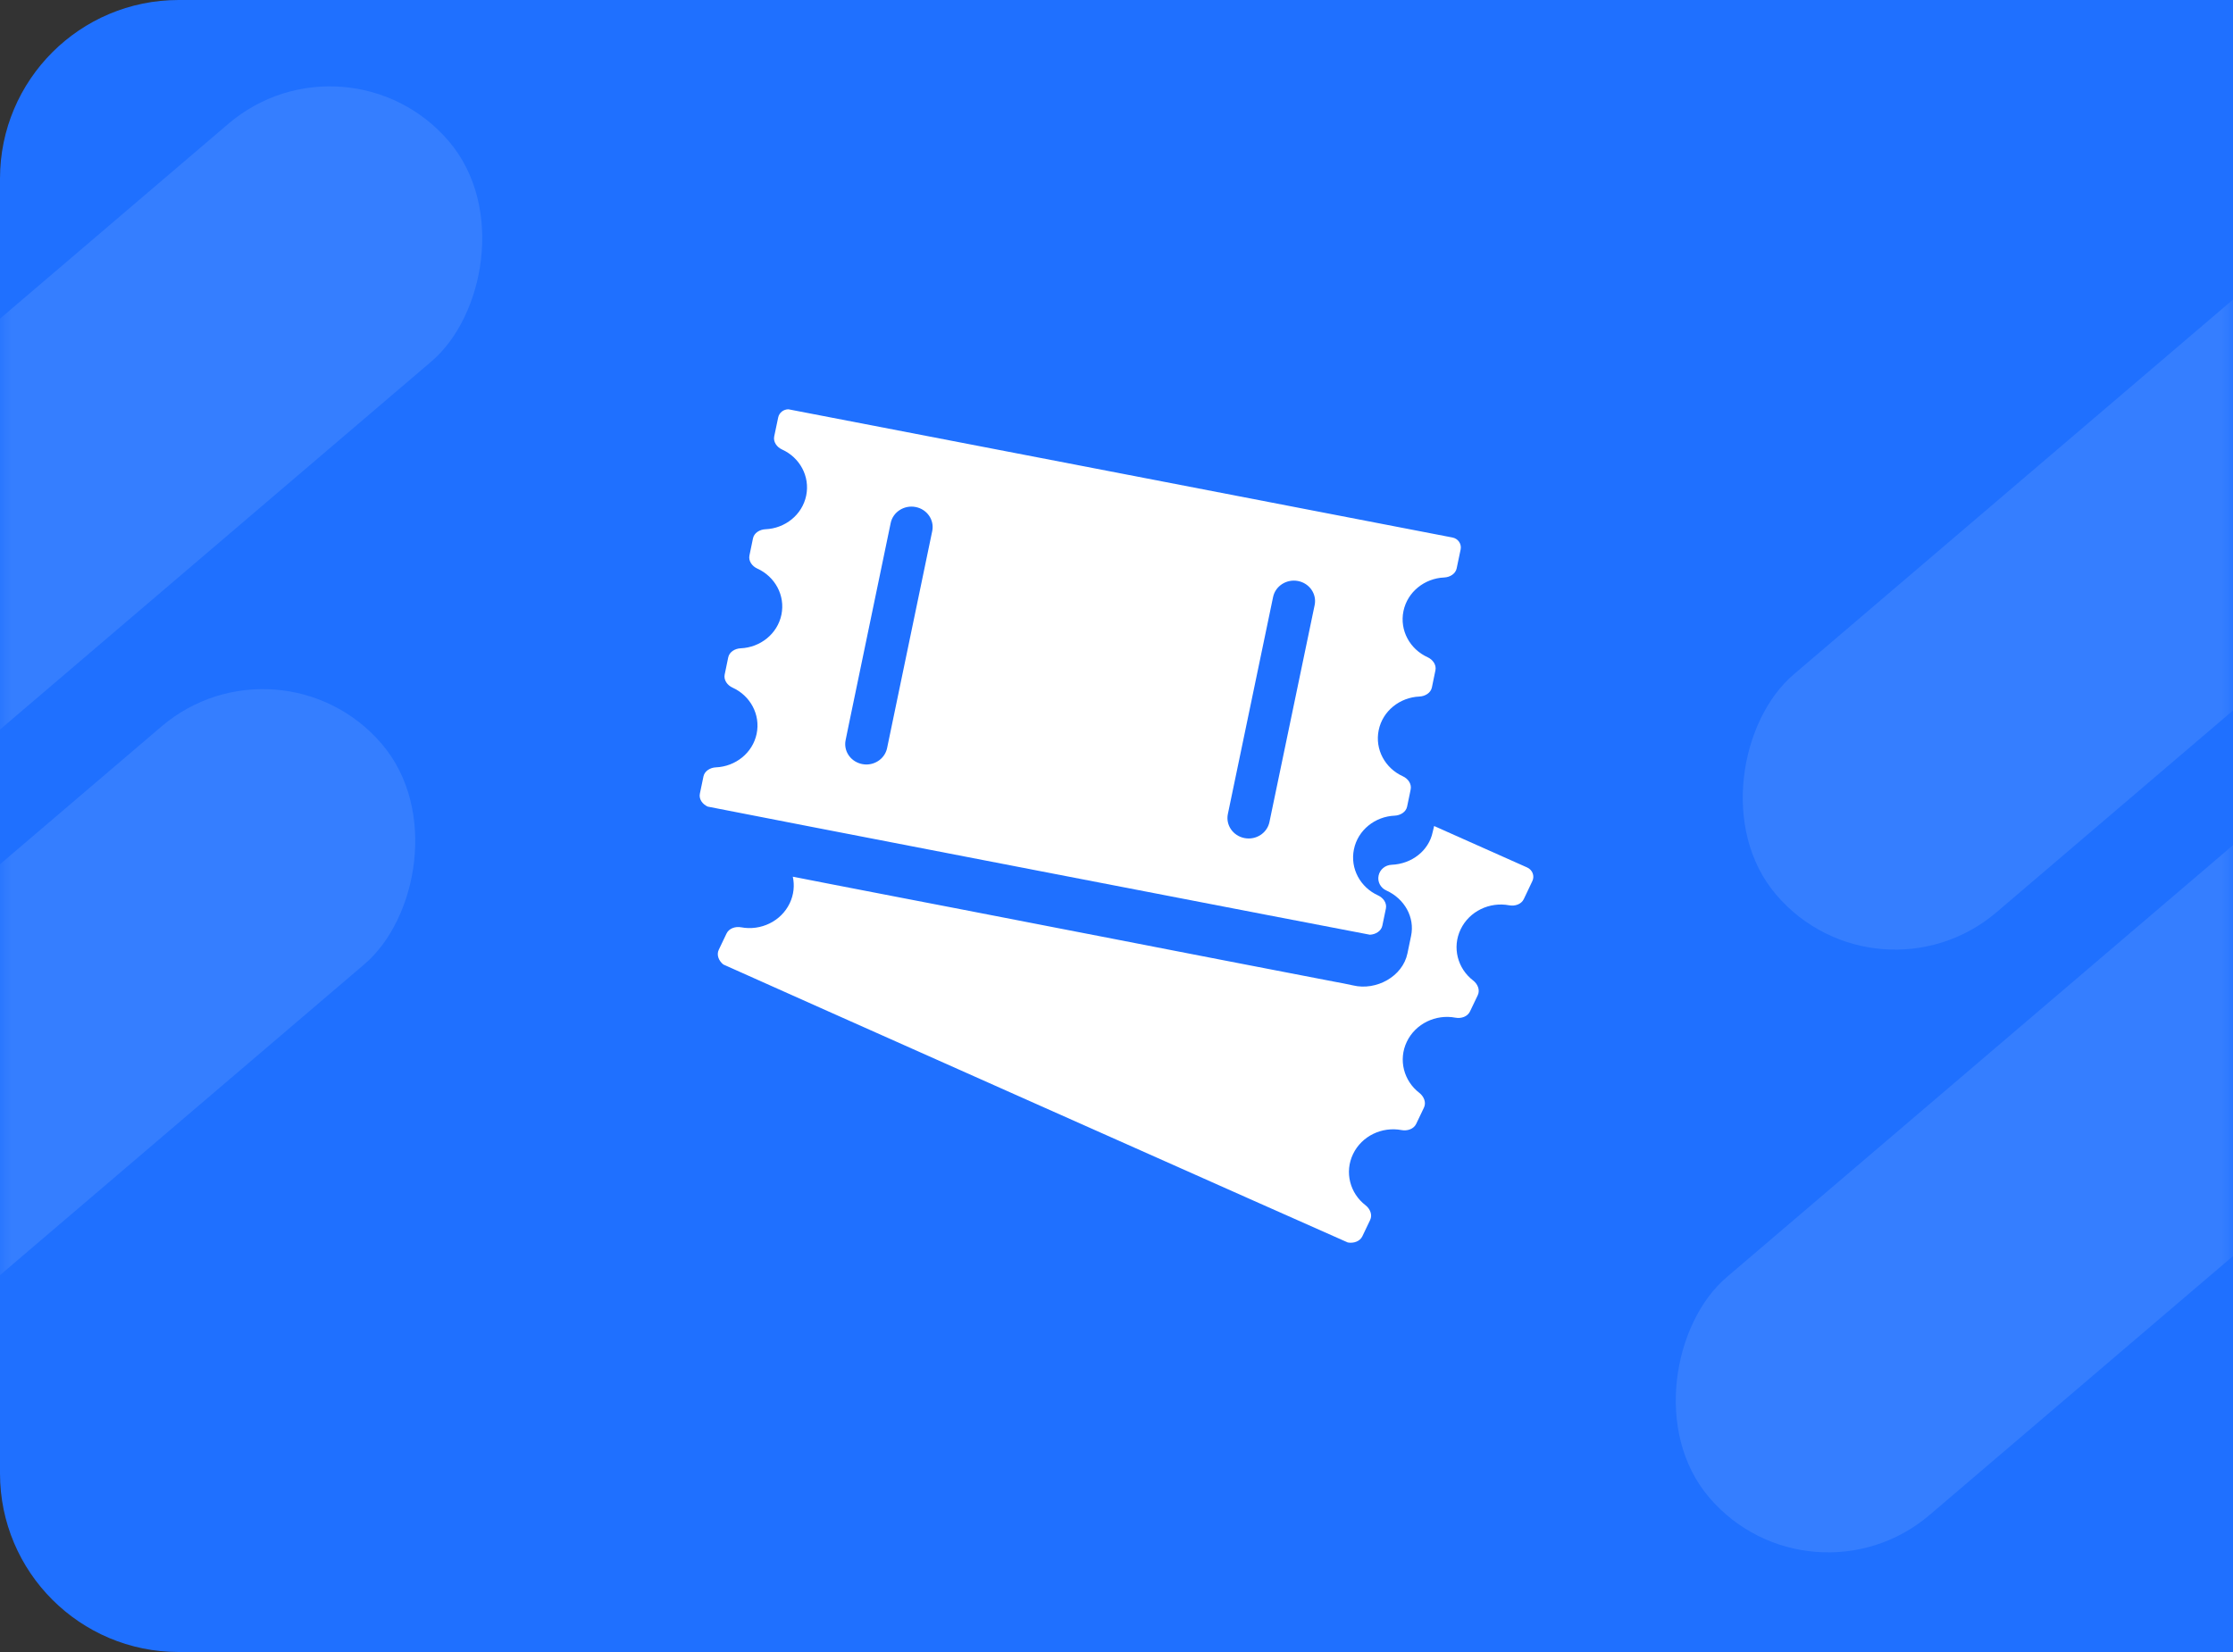 <svg width="100" height="74" viewBox="0 0 100 74" fill="none" xmlns="http://www.w3.org/2000/svg">
<rect x="0" y="0" width="100" height="74" fill="#333333" stroke="none"/>
<path d="M0 8C0 3.582 3.582 0 8 0H100V74H8C3.582 74 0 70.418 0 66V8Z" fill="#1F70FF"/>
<mask id="mask0_1231_6505" style="mask-type:alpha" maskUnits="userSpaceOnUse" x="0" y="0" width="100" height="74">
<path d="M0 8C0 3.582 3.582 0 8 0H100V74H8C3.582 74 0 70.418 0 66V8Z" fill="#FFCD05"/>
</mask>
<g mask="url(#mask0_1231_6505)">
<rect opacity="0.1" x="111.554" y="28" width="14" height="52" rx="7" transform="rotate(49.522 111.554 28)" fill="white"/>
<rect opacity="0.1" x="12.554" y="28" width="14" height="52" rx="7" transform="rotate(49.522 12.554 28)" fill="white"/>
<rect opacity="0.1" x="114.554" y="1" width="14" height="52" rx="7" transform="rotate(49.522 114.554 1)" fill="white"/>
<rect opacity="0.1" x="15.554" y="1" width="14" height="52" rx="7" transform="rotate(49.522 15.554 1)" fill="white"/>
</g>
<path d="M64.159 37.273C63.988 38.099 63.23 38.7 62.322 38.737C62.035 38.748 61.792 38.95 61.737 39.223C61.679 39.495 61.823 39.772 62.082 39.887C62.906 40.261 63.366 41.097 63.192 41.923L63.029 42.707C62.816 43.742 61.633 44.388 60.596 44.141C60.306 44.074 60.009 44.022 59.715 43.966C59.282 43.883 58.848 43.797 58.415 43.715C57.843 43.603 57.27 43.495 56.698 43.383C56.017 43.252 55.333 43.118 54.652 42.987C53.89 42.838 53.128 42.692 52.366 42.543C51.554 42.386 50.738 42.229 49.926 42.068C49.09 41.908 48.255 41.743 47.424 41.583C46.596 41.422 45.772 41.262 44.944 41.101C44.156 40.948 43.367 40.795 42.578 40.642C41.854 40.504 41.135 40.362 40.412 40.224C39.785 40.104 39.159 39.981 38.536 39.861C38.037 39.764 37.538 39.667 37.035 39.57C36.691 39.503 36.347 39.435 36.003 39.368C35.844 39.338 35.686 39.305 35.527 39.275C35.519 39.275 35.512 39.271 35.504 39.271C35.589 39.66 35.55 40.074 35.365 40.462C34.974 41.277 34.065 41.702 33.191 41.538C32.932 41.49 32.65 41.583 32.537 41.815L32.189 42.543C32.077 42.774 32.189 43.043 32.394 43.204C32.433 43.234 60.31 55.644 60.357 55.655C60.616 55.703 60.898 55.61 61.01 55.379L61.358 54.65C61.471 54.419 61.358 54.15 61.153 53.989C60.457 53.455 60.202 52.51 60.593 51.696C60.983 50.882 61.892 50.456 62.766 50.621C63.025 50.669 63.308 50.576 63.42 50.344L63.768 49.616C63.88 49.385 63.768 49.116 63.563 48.955C62.867 48.421 62.611 47.476 63.002 46.662C63.393 45.848 64.302 45.422 65.176 45.586C65.435 45.635 65.717 45.542 65.829 45.31L66.177 44.582C66.29 44.35 66.177 44.081 65.972 43.921C65.276 43.387 65.021 42.442 65.412 41.628C65.802 40.814 66.711 40.388 67.585 40.552C67.844 40.601 68.127 40.507 68.239 40.276L68.622 39.469C68.734 39.238 68.629 38.965 68.389 38.857L64.224 37.001L64.159 37.273Z" fill="white"/>
<path d="M31.693 36.131C31.738 36.153 61.297 41.87 61.347 41.87C61.605 41.859 61.856 41.705 61.905 41.464L62.065 40.694C62.114 40.449 61.947 40.215 61.711 40.108C60.921 39.749 60.454 38.907 60.633 38.043C60.811 37.178 61.582 36.574 62.456 36.537C62.714 36.526 62.965 36.373 63.014 36.131L63.132 35.567L63.174 35.358C63.223 35.113 63.056 34.878 62.821 34.772C62.031 34.413 61.563 33.571 61.742 32.706C61.92 31.842 62.691 31.238 63.565 31.201C63.824 31.19 64.074 31.036 64.124 30.794L64.283 30.025C64.333 29.78 64.165 29.545 63.93 29.439C63.14 29.08 62.672 28.238 62.851 27.373C63.03 26.509 63.801 25.905 64.674 25.868C64.933 25.857 65.183 25.703 65.233 25.462L65.412 24.608C65.461 24.363 65.297 24.125 65.043 24.077C65.043 24.077 35.34 18.334 35.309 18.334C35.089 18.334 34.895 18.484 34.85 18.697L34.671 19.55C34.622 19.795 34.789 20.03 35.024 20.136C35.815 20.495 36.282 21.337 36.103 22.202C35.925 23.066 35.154 23.671 34.28 23.707C34.021 23.718 33.771 23.872 33.721 24.114L33.562 24.883C33.512 25.128 33.68 25.363 33.915 25.469C34.705 25.828 35.173 26.67 34.994 27.535C34.815 28.399 34.044 29.003 33.17 29.04C32.912 29.051 32.661 29.205 32.612 29.447L32.453 30.216C32.403 30.461 32.57 30.695 32.806 30.802C33.596 31.161 34.063 32.003 33.885 32.867C33.706 33.732 32.935 34.336 32.061 34.373C31.803 34.384 31.552 34.538 31.503 34.779L31.343 35.548C31.29 35.794 31.457 36.025 31.693 36.131ZM57.012 26.744C57.115 26.249 57.616 25.927 58.129 26.026C58.642 26.125 58.976 26.608 58.874 27.102L56.849 36.823C56.758 37.259 56.363 37.559 55.918 37.559C55.857 37.559 55.793 37.552 55.732 37.541C55.219 37.442 54.885 36.959 54.987 36.464L57.012 26.744ZM39.887 23.429C39.989 22.934 40.491 22.612 41.004 22.711C41.517 22.81 41.851 23.293 41.748 23.788L39.727 33.508C39.636 33.944 39.241 34.245 38.797 34.245C38.736 34.245 38.671 34.237 38.611 34.226C38.584 34.223 38.557 34.215 38.535 34.208C38.063 34.076 37.771 33.618 37.87 33.15L38.01 32.465L39.887 23.429Z" fill="white"/>
</svg>

